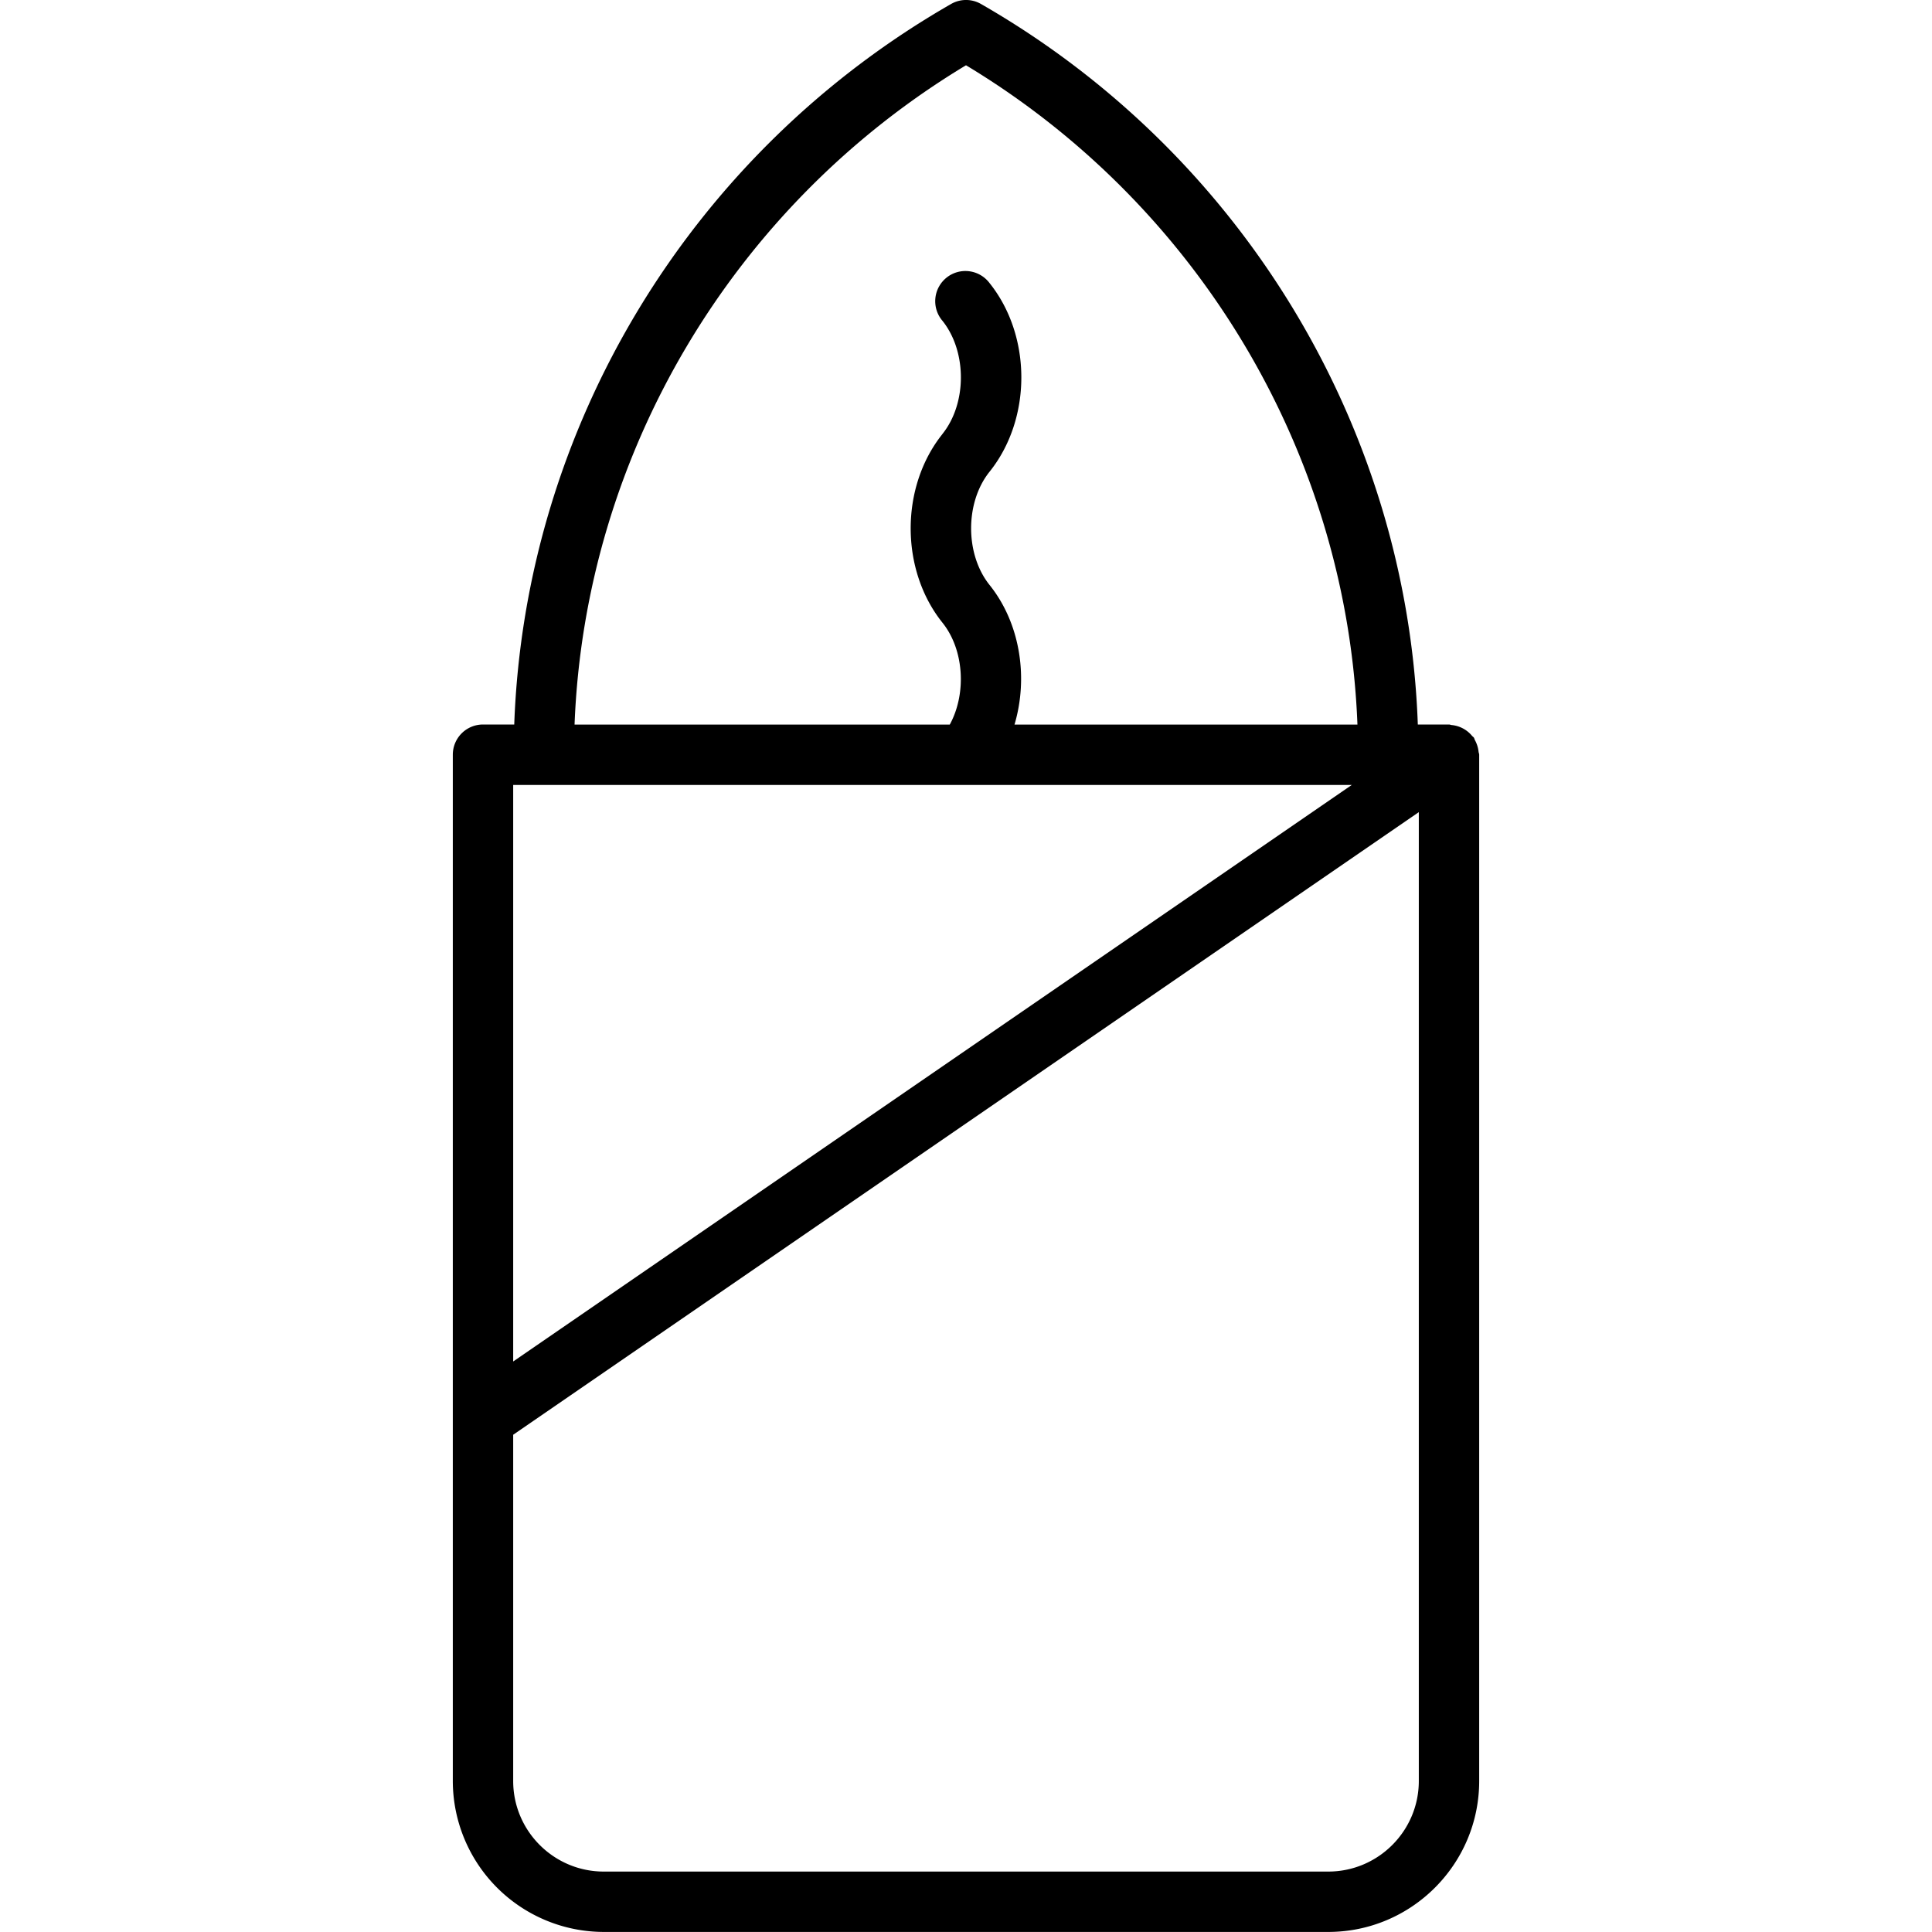 <svg xmlns="http://www.w3.org/2000/svg" viewBox="0 0 64 64"><path d="M20 63.998h24c2.757 0 5-2.243 5-5V25.002c0-.034-.016-.063-.02-.096a1.016 1.016 0 00-.118-.382c-.017-.029-.02-.062-.038-.089-.018-.025-.044-.038-.063-.062a1 1 0 00-.672-.355c-.03-.003-.057-.018-.088-.018h-1.034c-.35-9.826-5.816-18.905-14.469-23.867a.992.992 0 00-.994 0C22.852 5.095 17.385 14.174 17.035 24H16a1 1 0 00-1 1v33.996a5.006 5.006 0 005 5.002zm24-2H20c-1.654 0-3-1.346-3-3v-11.47l30-20.625v32.095c0 1.654-1.346 3-3 3zM32 2.162c7.744 4.665 12.624 12.918 12.967 21.84h-11.36c.462-1.559.192-3.353-.827-4.625-.814-1.017-.814-2.733 0-3.75 1.404-1.752 1.404-4.497 0-6.25a1 1 0 10-1.56 1.25c.814 1.017.814 2.733 0 3.748l-.005.009c-1.398 1.753-1.397 4.493.005 6.243.722.901.801 2.351.243 3.375h-12.43C19.376 15.08 24.256 6.827 32 2.162zm12.78 23.84L17 45.101V26.002z"/></svg>